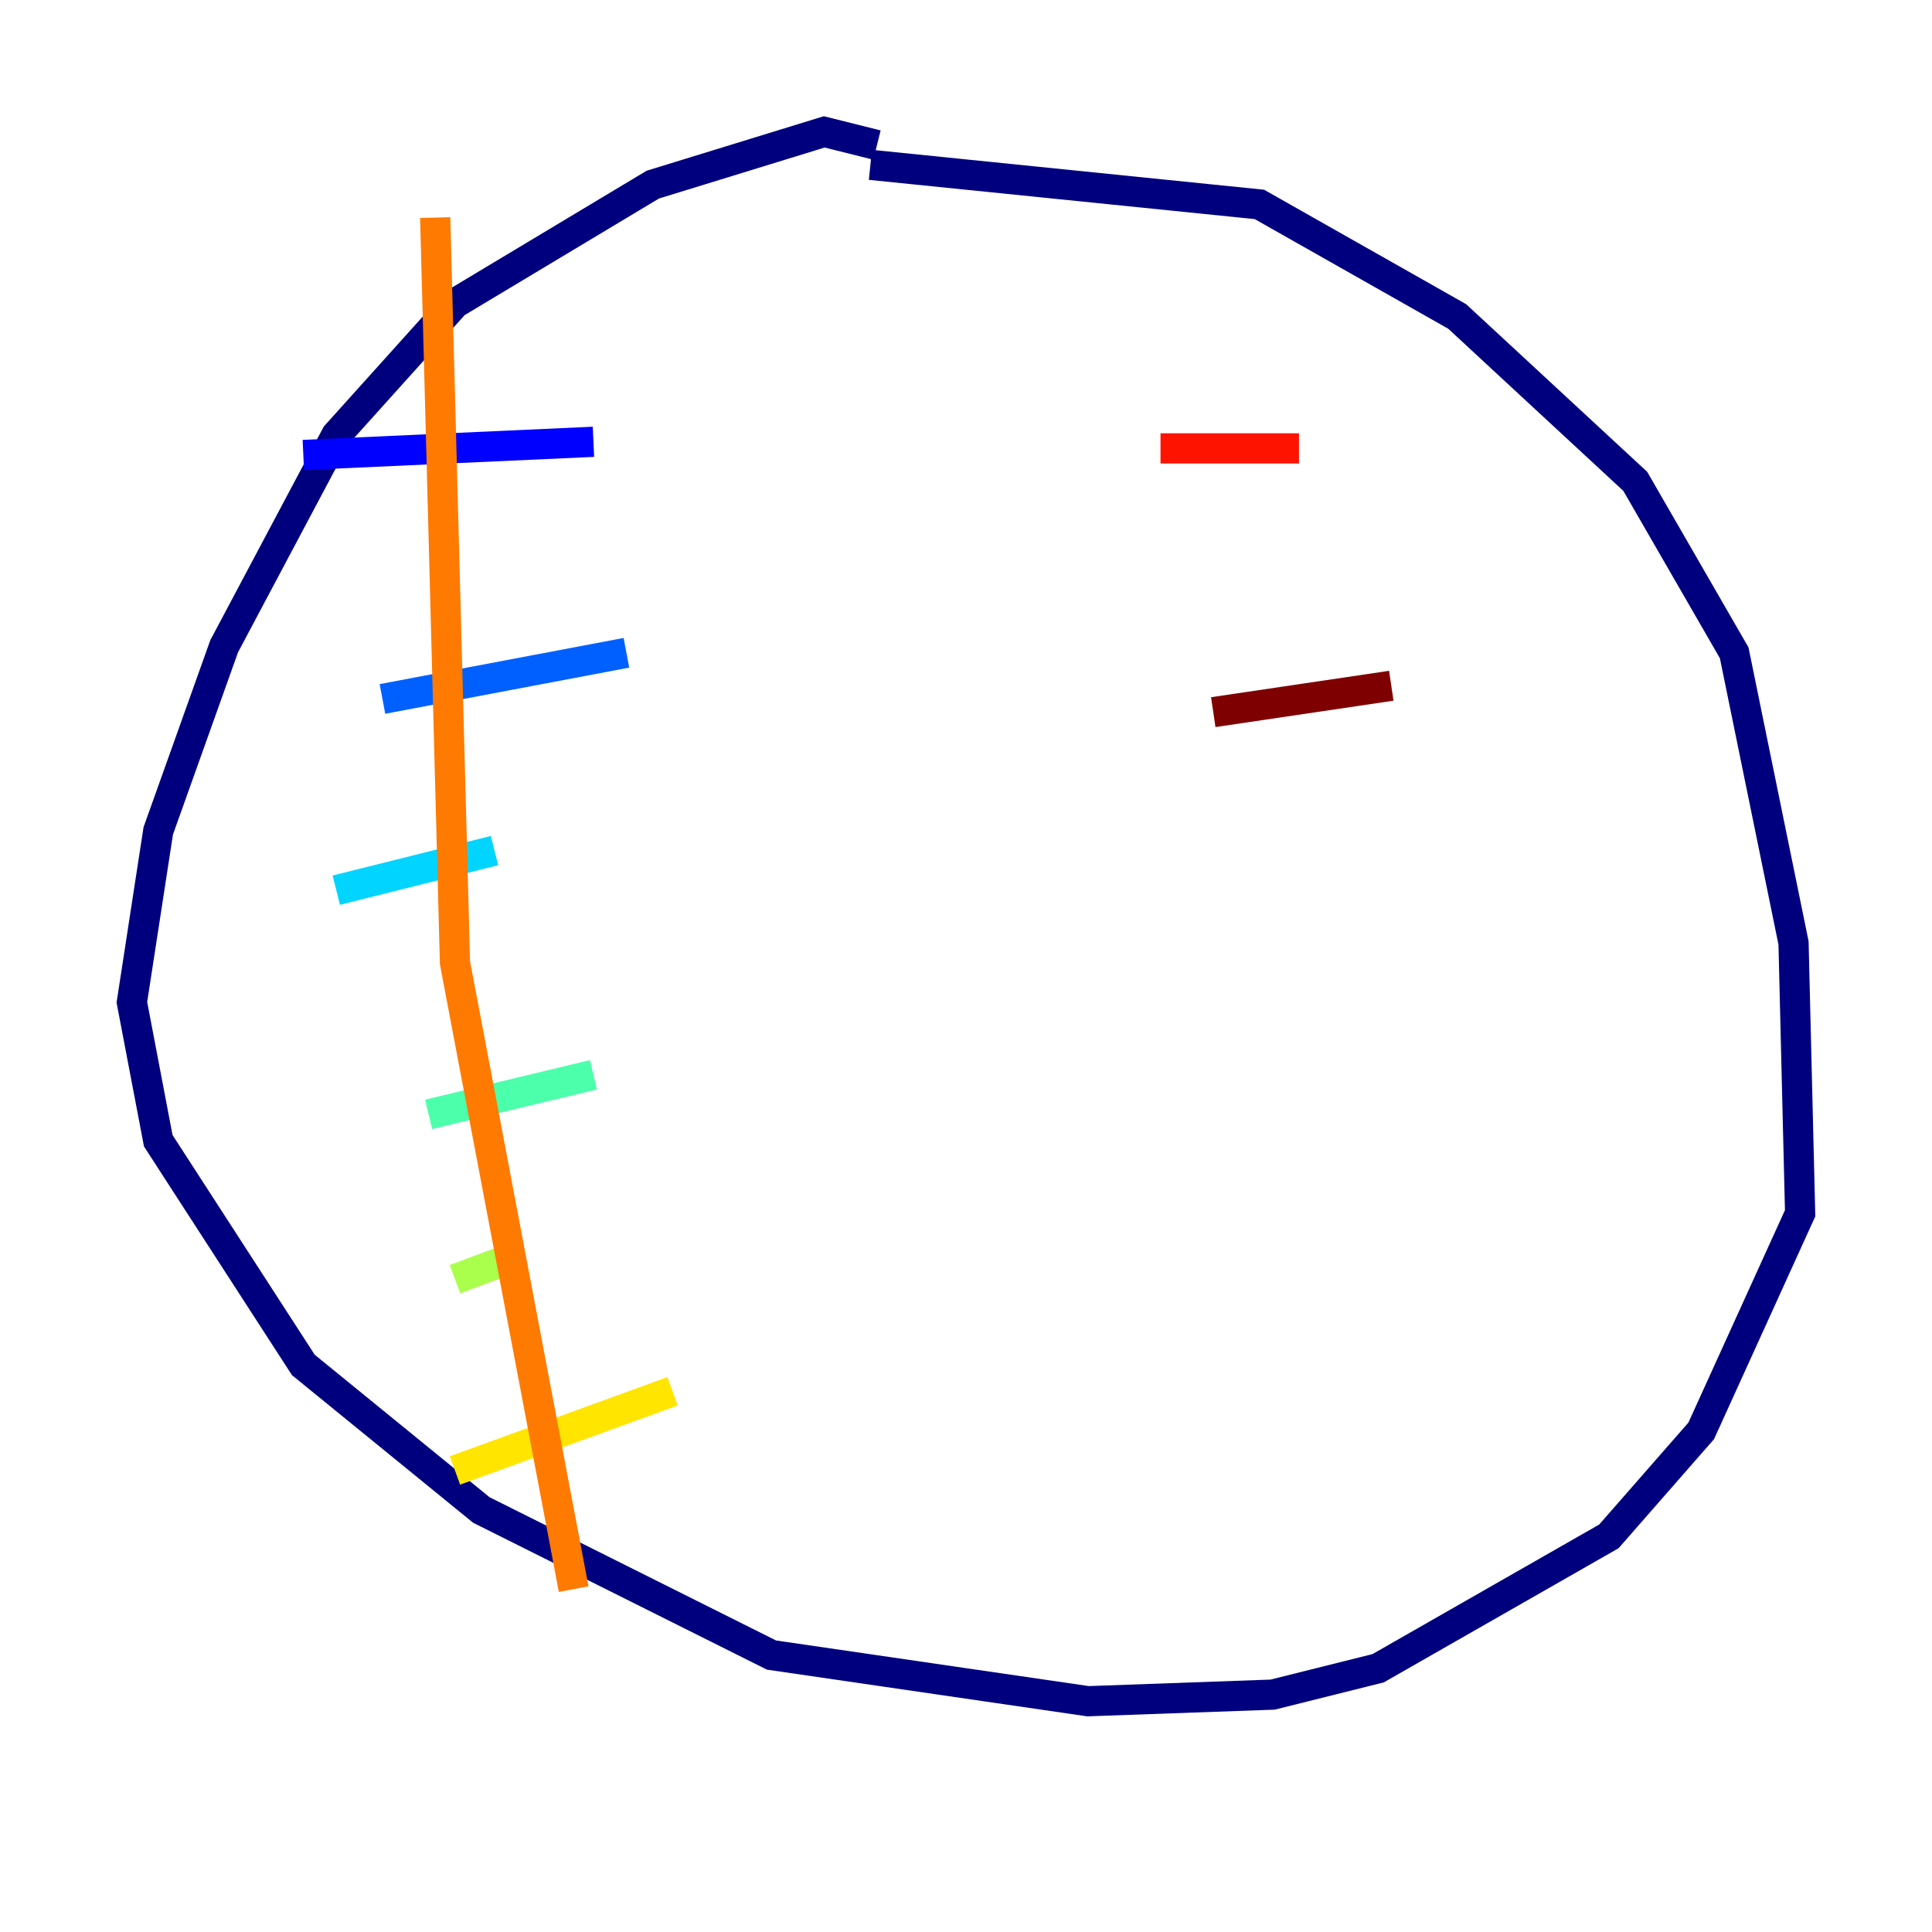 <?xml version="1.0" encoding="utf-8" ?>
<svg baseProfile="tiny" height="128" version="1.2" viewBox="0,0,128,128" width="128" xmlns="http://www.w3.org/2000/svg" xmlns:ev="http://www.w3.org/2001/xml-events" xmlns:xlink="http://www.w3.org/1999/xlink"><defs /><polyline fill="none" points="58.102,9.611 54.608,8.737 43.249,12.232 30.143,20.096 22.28,28.833 14.853,42.812 10.485,55.044 8.737,66.403 10.485,75.577 20.096,90.43 31.891,100.041 51.113,109.652 72.082,112.71 84.314,112.273 91.304,110.526 106.594,101.788 112.71,94.799 119.263,80.382 118.826,62.471 114.894,43.249 108.341,31.891 96.546,20.969 83.44,13.543 57.666,10.921" stroke="#00007f" stroke-width="2" /><polyline fill="none" points="20.096,30.143 39.317,29.27" stroke="#0000fe" stroke-width="2" /><polyline fill="none" points="25.338,46.307 41.502,43.249" stroke="#0060ff" stroke-width="2" /><polyline fill="none" points="22.28,58.976 32.764,56.355" stroke="#00d4ff" stroke-width="2" /><polyline fill="none" points="28.396,73.829 39.317,71.208" stroke="#4cffaa" stroke-width="2" /><polyline fill="none" points="30.143,84.751 33.638,83.44" stroke="#aaff4c" stroke-width="2" /><polyline fill="none" points="30.143,97.42 44.56,92.177" stroke="#ffe500" stroke-width="2" /><polyline fill="none" points="28.833,14.416 30.143,63.782 38.007,105.283" stroke="#ff7a00" stroke-width="2" /><polyline fill="none" points="76.887,29.706 86.061,29.706" stroke="#fe1200" stroke-width="2" /><polyline fill="none" points="80.382,47.181 92.177,45.433" stroke="#7f0000" stroke-width="2" /></svg>